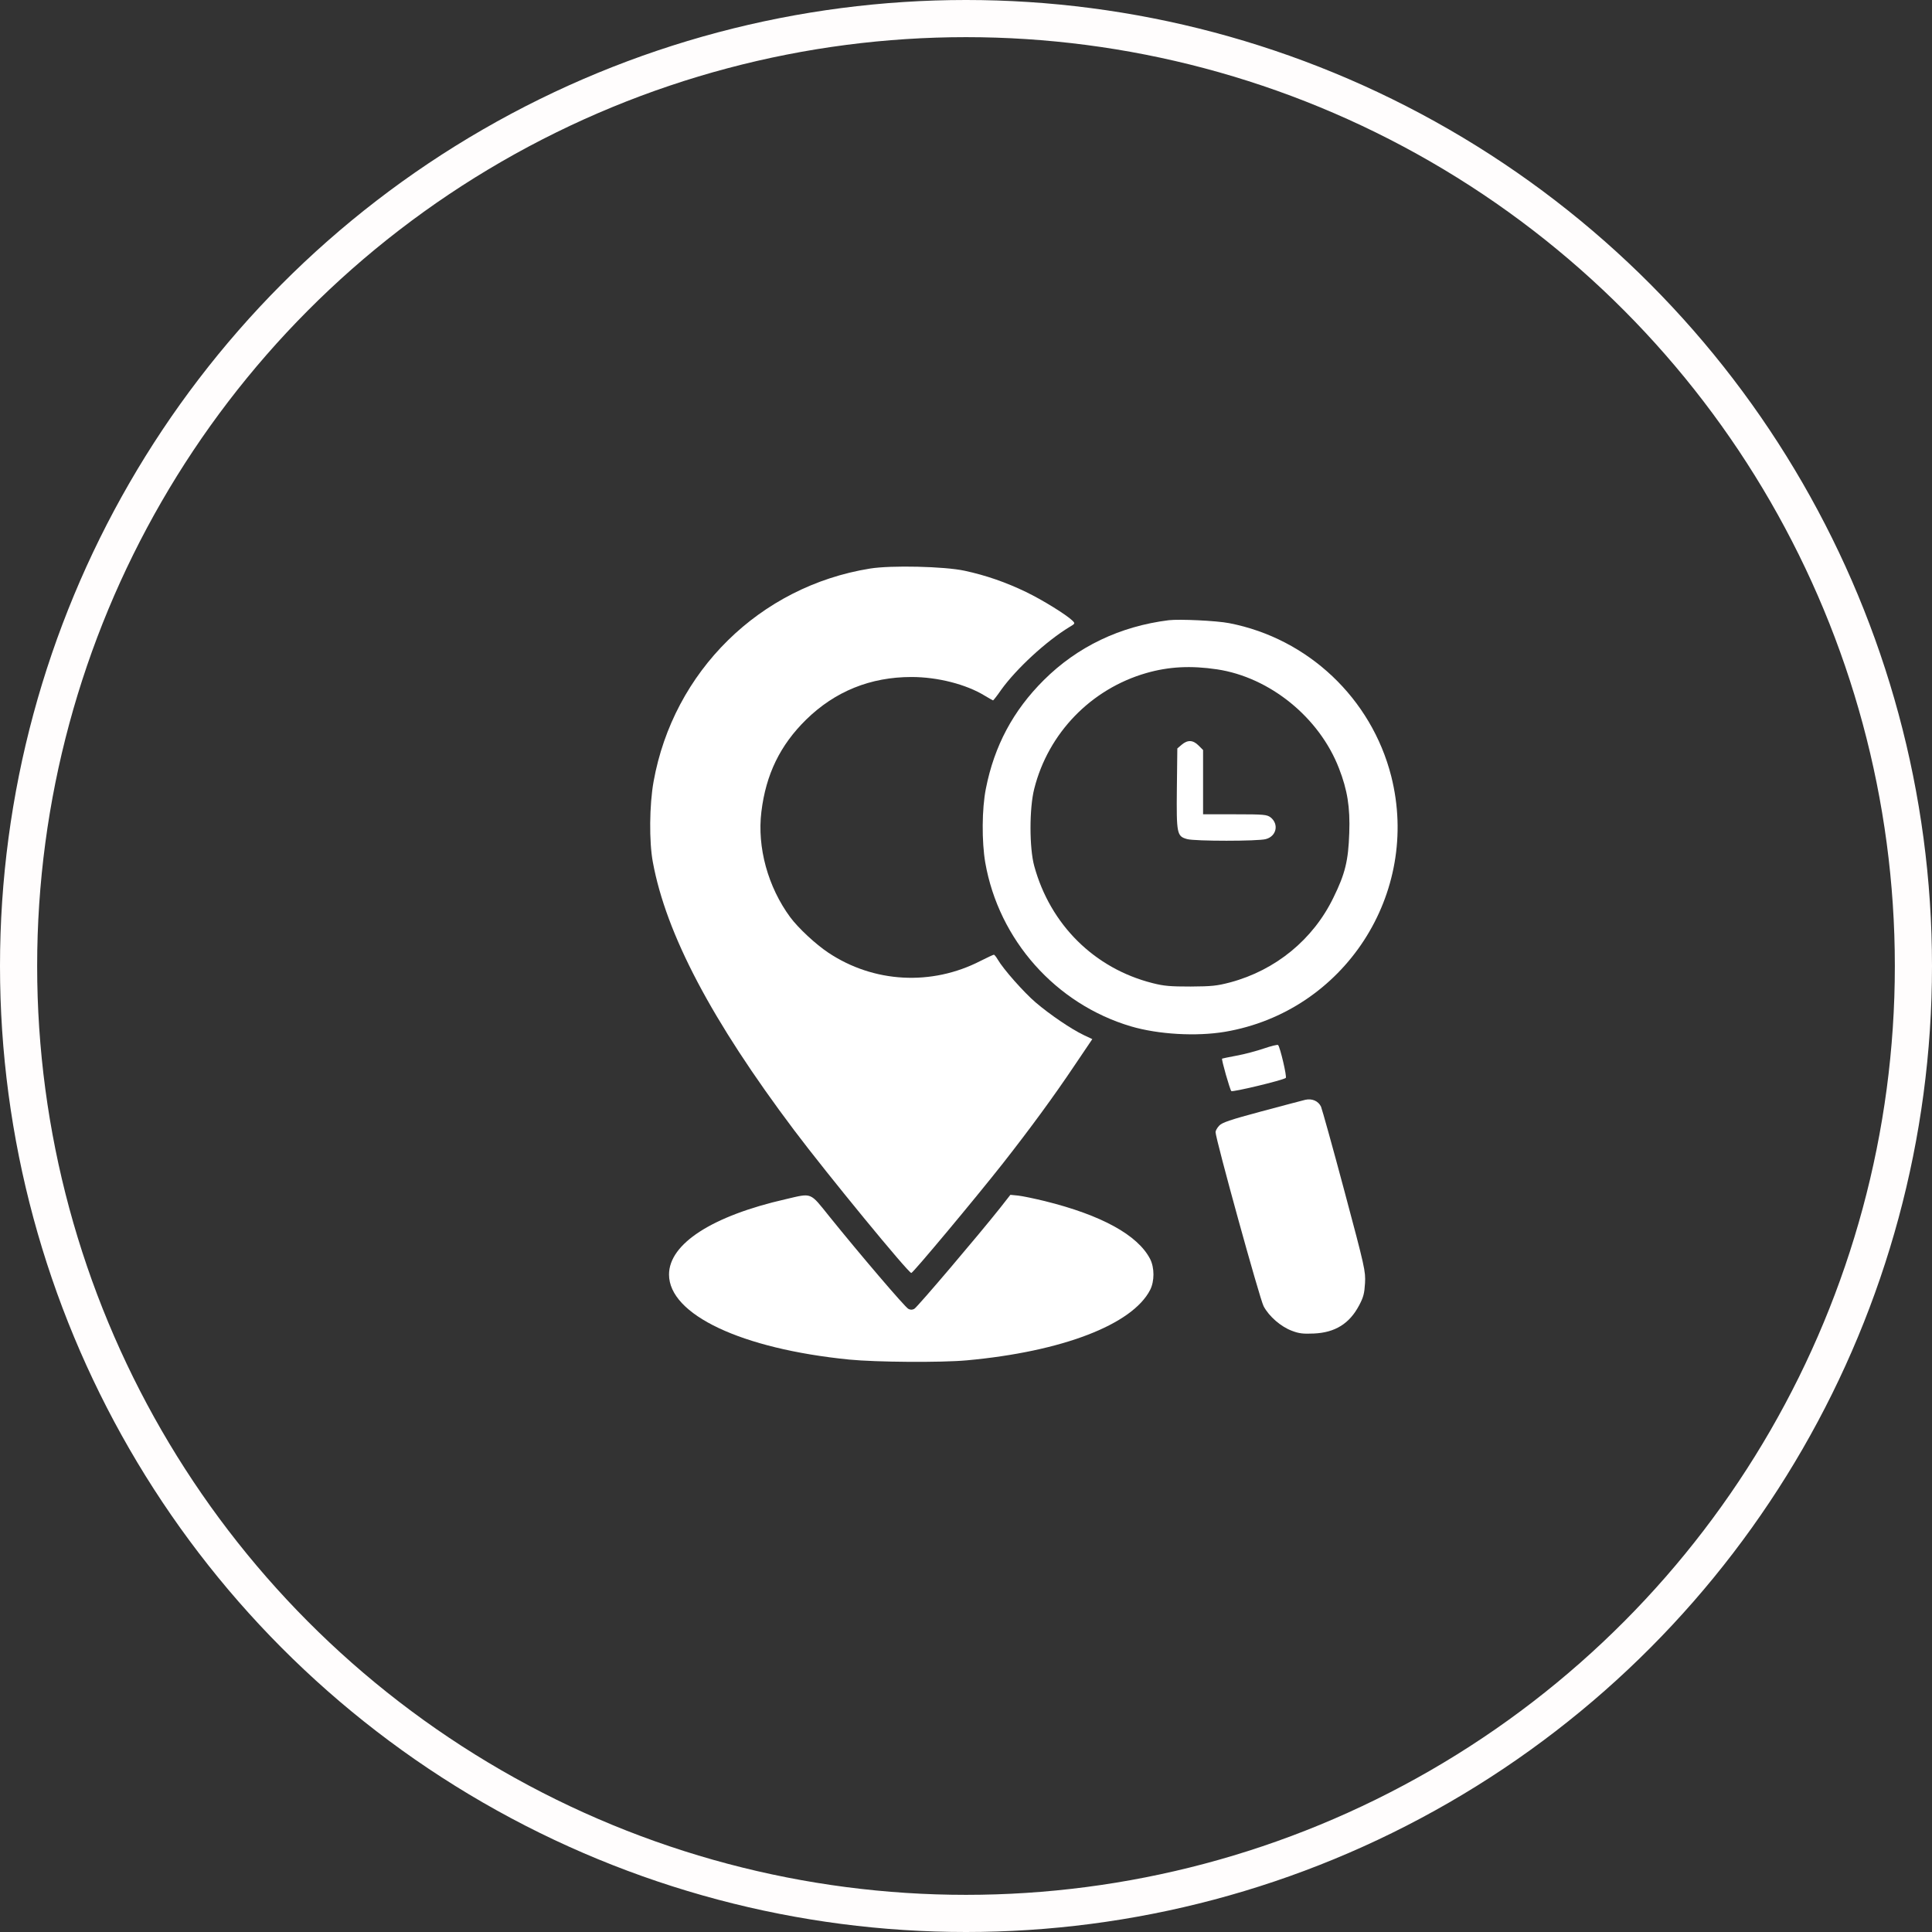 <svg width="208" height="208" viewBox="0 0 208 208" fill="none" xmlns="http://www.w3.org/2000/svg">
<rect x="0" y="0" width="208" height="208" fill="#333333" stroke="none"/>
<path d="M93.662 61.212C81.787 63.127 72.498 72.281 70.365 84.14C69.911 86.66 69.878 90.624 70.281 92.79C71.709 100.567 76.63 109.89 85.499 121.681C89.076 126.435 97.794 137.05 98.113 137.05C98.298 137.05 105 129.021 107.939 125.292C110.879 121.547 113.466 118.019 115.716 114.66L117.598 111.872L116.674 111.435C115.33 110.797 113.012 109.218 111.5 107.925C110.224 106.833 108.023 104.347 107.419 103.305C107.251 103.02 107.066 102.785 106.999 102.785C106.932 102.785 106.293 103.087 105.554 103.457C100.297 106.161 94.065 105.825 89.177 102.566C87.817 101.659 85.952 99.929 85.079 98.753C82.677 95.495 81.501 91.228 81.971 87.399C82.459 83.368 83.987 80.227 86.792 77.472C89.9 74.431 93.712 72.886 98.13 72.886C100.952 72.886 104.026 73.676 106.025 74.902C106.478 75.171 106.881 75.406 106.915 75.406C106.948 75.406 107.351 74.902 107.788 74.264C109.434 71.979 112.642 69.023 115.128 67.511C115.75 67.142 115.767 67.125 115.464 66.823C114.792 66.168 112.206 64.572 110.459 63.732C108.309 62.691 106.125 61.935 103.858 61.448C101.691 60.977 95.93 60.843 93.662 61.212Z" fill="white"/>
<path d="M125.828 66.772C120.587 67.427 116.002 69.611 112.374 73.222C109.081 76.498 107.049 80.294 106.142 84.896C105.705 87.063 105.688 90.624 106.075 92.875C107.536 101.206 113.667 108.093 121.746 110.495C124.702 111.368 128.801 111.603 131.891 111.082C144.724 108.899 152.972 96.2 149.78 83.569C147.647 75.188 140.827 68.737 132.345 67.091C130.984 66.823 126.987 66.638 125.828 66.772ZM131.035 72.063C136.712 72.92 142.037 77.237 144.153 82.713C145.06 85.047 145.363 86.895 145.262 89.683C145.161 92.656 144.825 94.067 143.549 96.654C141.365 101.155 137.334 104.448 132.463 105.758C131.001 106.144 130.447 106.195 128.179 106.211C126.013 106.211 125.324 106.161 124.081 105.842C117.832 104.263 113.079 99.56 111.349 93.244C110.811 91.296 110.811 86.996 111.349 84.913C112.861 78.916 117.463 74.18 123.392 72.466C125.845 71.761 128.213 71.643 131.035 72.063Z" fill="white"/>
<path d="M127.223 80.176L126.752 80.579L126.702 84.879C126.652 89.784 126.702 90.036 127.811 90.338C128.617 90.573 135.47 90.573 136.276 90.338C137.435 90.036 137.704 88.725 136.797 88.003C136.394 87.701 136.108 87.667 132.951 87.667H129.524V84.207V80.747L129.037 80.26C128.432 79.655 127.861 79.638 127.223 80.176Z" fill="white"/>
<path d="M136.074 112.88C135.284 113.148 133.974 113.501 133.134 113.652C132.311 113.803 131.606 113.955 131.572 113.971C131.471 114.022 132.412 117.314 132.563 117.465C132.681 117.599 137.972 116.34 138.425 116.054C138.576 115.953 137.82 112.745 137.602 112.51C137.552 112.443 136.863 112.611 136.074 112.88Z" fill="white"/>
<path d="M140.525 118.406C140.257 118.473 138.14 119.027 135.822 119.649C132.379 120.573 131.556 120.858 131.254 121.194C131.035 121.429 130.867 121.732 130.867 121.883C130.867 122.605 135.637 139.889 136.041 140.628C136.629 141.737 137.905 142.828 139.064 143.265C139.837 143.567 140.29 143.618 141.449 143.567C143.734 143.467 145.279 142.509 146.32 140.544C146.791 139.654 146.891 139.267 146.959 138.142C147.026 136.849 146.942 136.462 144.741 128.232C143.482 123.512 142.339 119.43 142.222 119.145C141.936 118.54 141.264 118.238 140.525 118.406Z" fill="white"/>
<path d="M84.591 129.105C76.68 130.903 72.027 133.909 72.027 137.218C72.027 141.535 79.821 145.213 91.428 146.372C94.35 146.658 101.288 146.708 104.076 146.456C114.355 145.516 121.914 142.61 123.829 138.864C124.299 137.924 124.299 136.496 123.829 135.555C122.502 132.969 118.588 130.819 112.474 129.307C111.366 129.038 110.089 128.769 109.619 128.719L108.779 128.635L107.687 130.029C105.453 132.851 98.751 140.745 98.432 140.913C98.214 141.031 98.012 141.031 97.794 140.913C97.441 140.745 92.503 134.951 89.294 130.97C87.161 128.316 87.464 128.433 84.591 129.105Z" fill="white"/>
<circle cx="104" cy="104" r="102" stroke="#FFFDFD" stroke-width="4"/>
</svg>
